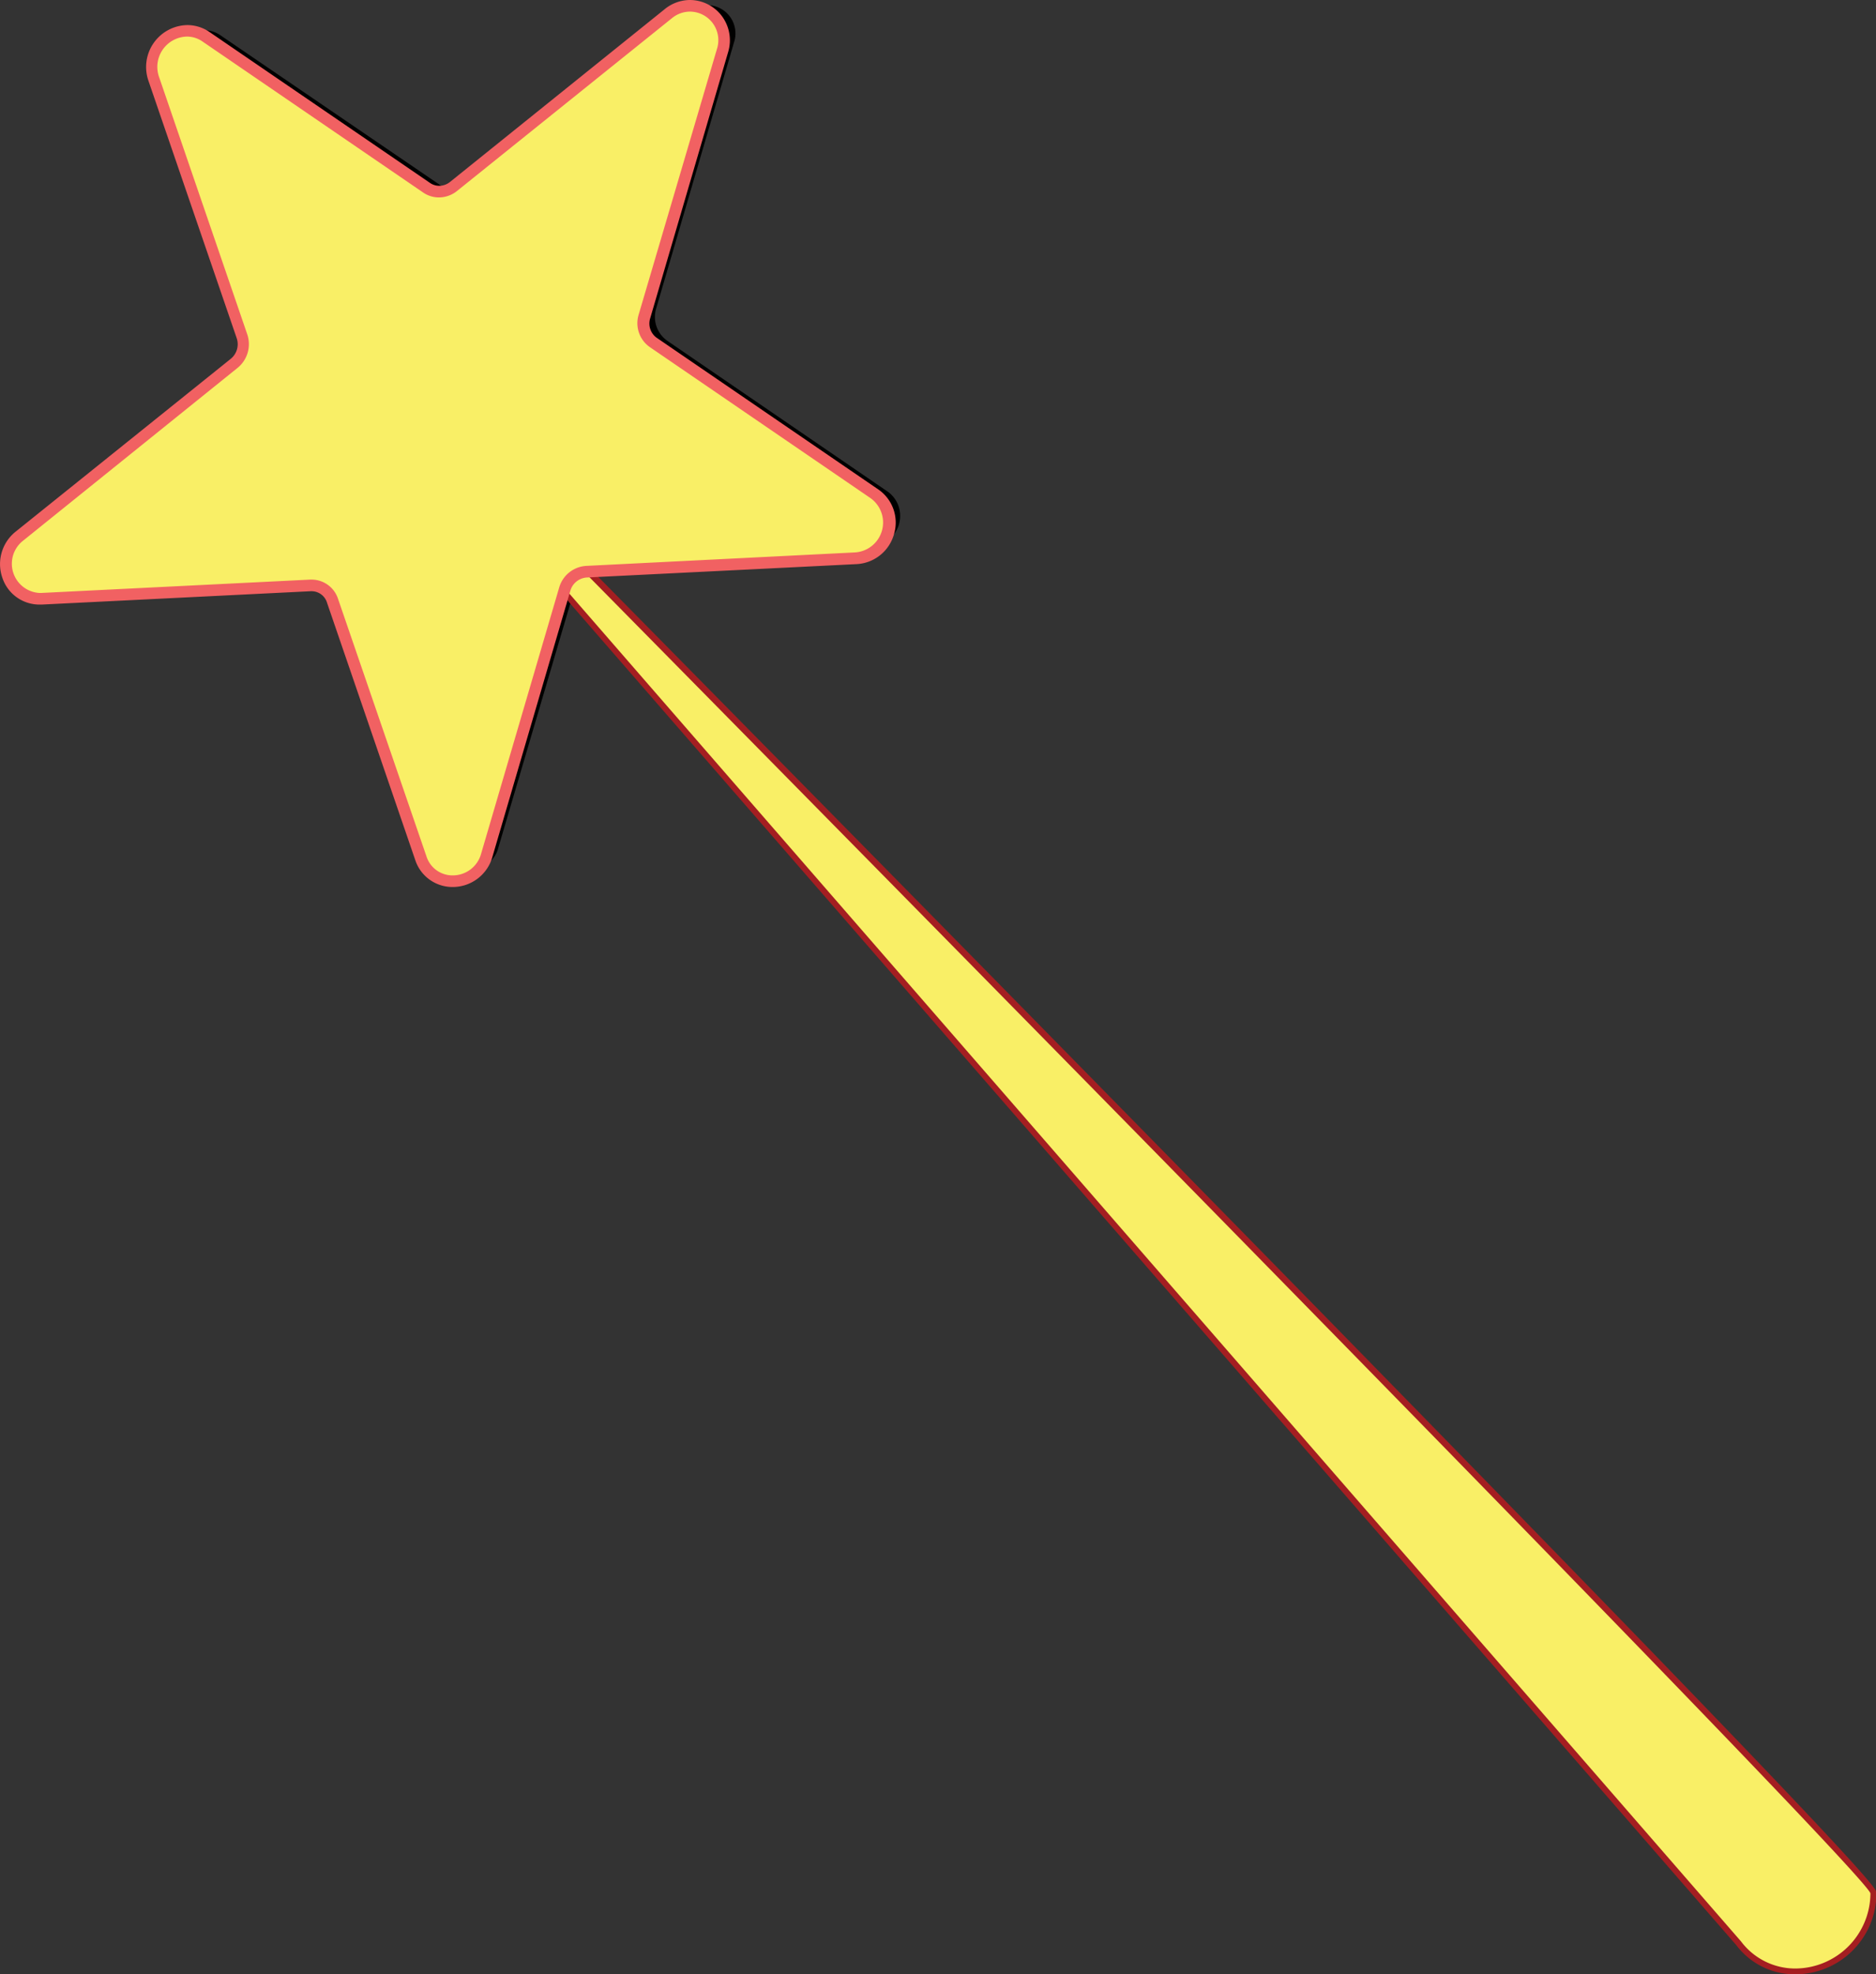 <svg xmlns="http://www.w3.org/2000/svg" viewBox="0 0 161.58 170.01"><rect x="0" y="0" width="161.58" height="170.01" fill="#333333" stroke="none"/><defs><style>.cls-1{fill:#f9ef66;}.cls-2{fill:#a41e21;}.cls-3{fill:#f16162;}</style></defs><title>wand</title><g id="Layer_2" data-name="Layer 2"><g id="Logo_Proof_For_Business_Card_copy" data-name="Logo Proof For Business Card copy"><g id="LOGO_PROOF_SANS_BRAND_NAME" data-name="LOGO PROOF SANS BRAND NAME"><g id="Wand"><g id="Wand-2" data-name="Wand"><path d="M18.93,3,38,16a2.44,2.44,0,0,0,2.92-.14L59.35,1a2.44,2.44,0,0,1,3.87,2.65L56.51,26.58a2.51,2.51,0,0,0,1,2.79l19,13A2.58,2.58,0,0,1,75.13,47L52,48.19a2.58,2.58,0,0,0-2.32,1.87L42.92,73a2.47,2.47,0,0,1-4.72.23L30.59,51a2.4,2.4,0,0,0-2.39-1.64L5,50.53A2.51,2.51,0,0,1,3.47,46L21.94,31.14a2.63,2.63,0,0,0,.84-2.88L15.17,6.06A2.55,2.55,0,0,1,18.93,3Z"/></g><path class="cls-1" d="M154.62,169.76a6.08,6.08,0,0,1-4.89-2.44L25.79,24.78a.25.25,0,0,1,.37-.34c22.58,22.83,135.2,136.81,135.17,138.61a6.72,6.72,0,0,1-6.71,6.7Z"/><path class="cls-2" d="M26,24.62s135.13,136.65,135.1,138.43a6.5,6.5,0,0,1-6.46,6.46,5.84,5.84,0,0,1-4.69-2.34L26,24.62m0-.5a.5.5,0,0,0-.38.83L149.55,167.5a6.31,6.31,0,0,0,5.07,2.51,7,7,0,0,0,7-7c0-.46,0-1.33-67.68-70.25-33.39-34-67.22-68.21-67.56-68.55a.5.5,0,0,0-.36-.15Z"/><path class="cls-1" d="M39,75.88a2.84,2.84,0,0,1-2.74-2L28.64,51.71a1.91,1.91,0,0,0-1.8-1.3L3.56,51.56H3.41a2.83,2.83,0,0,1-2.72-2,3.08,3.08,0,0,1,1-3.46L20.15,31.29A2.12,2.12,0,0,0,20.84,29L13.22,6.77a3.11,3.11,0,0,1,2.89-4.11,2.88,2.88,0,0,1,1.63.51l19,13a1.88,1.88,0,0,0,1.06.33A2,2,0,0,0,39.09,16L57.56,1.18a2.91,2.91,0,0,1,4.21.51,3,3,0,0,1,.45,2.67L55.51,27.26a2,2,0,0,0,.76,2.24l19,13a3,3,0,0,1,1.16,3.31,3,3,0,0,1-2.79,2.26L50.5,49.23a2.08,2.08,0,0,0-1.87,1.51L41.92,73.65A3,3,0,0,1,39,75.88Z"/><path class="cls-3" d="M59.43,1a2.46,2.46,0,0,1,2.32,3.22L55,27.12a2.51,2.51,0,0,0,1,2.79l19,13a2.58,2.58,0,0,1-1.37,4.66L50.48,48.73a2.58,2.58,0,0,0-2.32,1.87L41.44,73.51A2.53,2.53,0,0,1,39,75.38a2.35,2.35,0,0,1-2.27-1.64L29.11,51.55a2.4,2.4,0,0,0-2.27-1.64h-.12L3.54,51.06H3.4A2.52,2.52,0,0,1,2,46.55L20.46,31.68a2.63,2.63,0,0,0,.84-2.88L13.69,6.6a2.61,2.61,0,0,1,2.42-3.45,2.36,2.36,0,0,1,1.34.43l19,13a2.38,2.38,0,0,0,1.35.42,2.5,2.5,0,0,0,1.57-.56L57.87,1.57A2.46,2.46,0,0,1,59.43,1m0-1a3.46,3.46,0,0,0-2.18.79L38.77,15.66a1.51,1.51,0,0,1-.94.34,1.38,1.38,0,0,1-.78-.24l-19-13a3.38,3.38,0,0,0-1.91-.6,3.61,3.61,0,0,0-3.36,4.78l7.61,22.19a1.62,1.62,0,0,1-.53,1.78L1.36,45.77a3.57,3.57,0,0,0-1.15,4,3.36,3.36,0,0,0,3.2,2.29h.18l23.18-1.15h.07a1.39,1.39,0,0,1,1.33,1l7.61,22.19A3.37,3.37,0,0,0,39,76.38a3.55,3.55,0,0,0,3.41-2.59l6.71-22.91a1.58,1.58,0,0,1,1.41-1.15l23.18-1.15A3.53,3.53,0,0,0,77,46a3.46,3.46,0,0,0-1.36-3.86l-19-13A1.51,1.51,0,0,1,56,27.41L62.71,4.5a3.5,3.5,0,0,0-.53-3.11A3.46,3.46,0,0,0,59.43,0Z"/></g></g></g></g></svg>